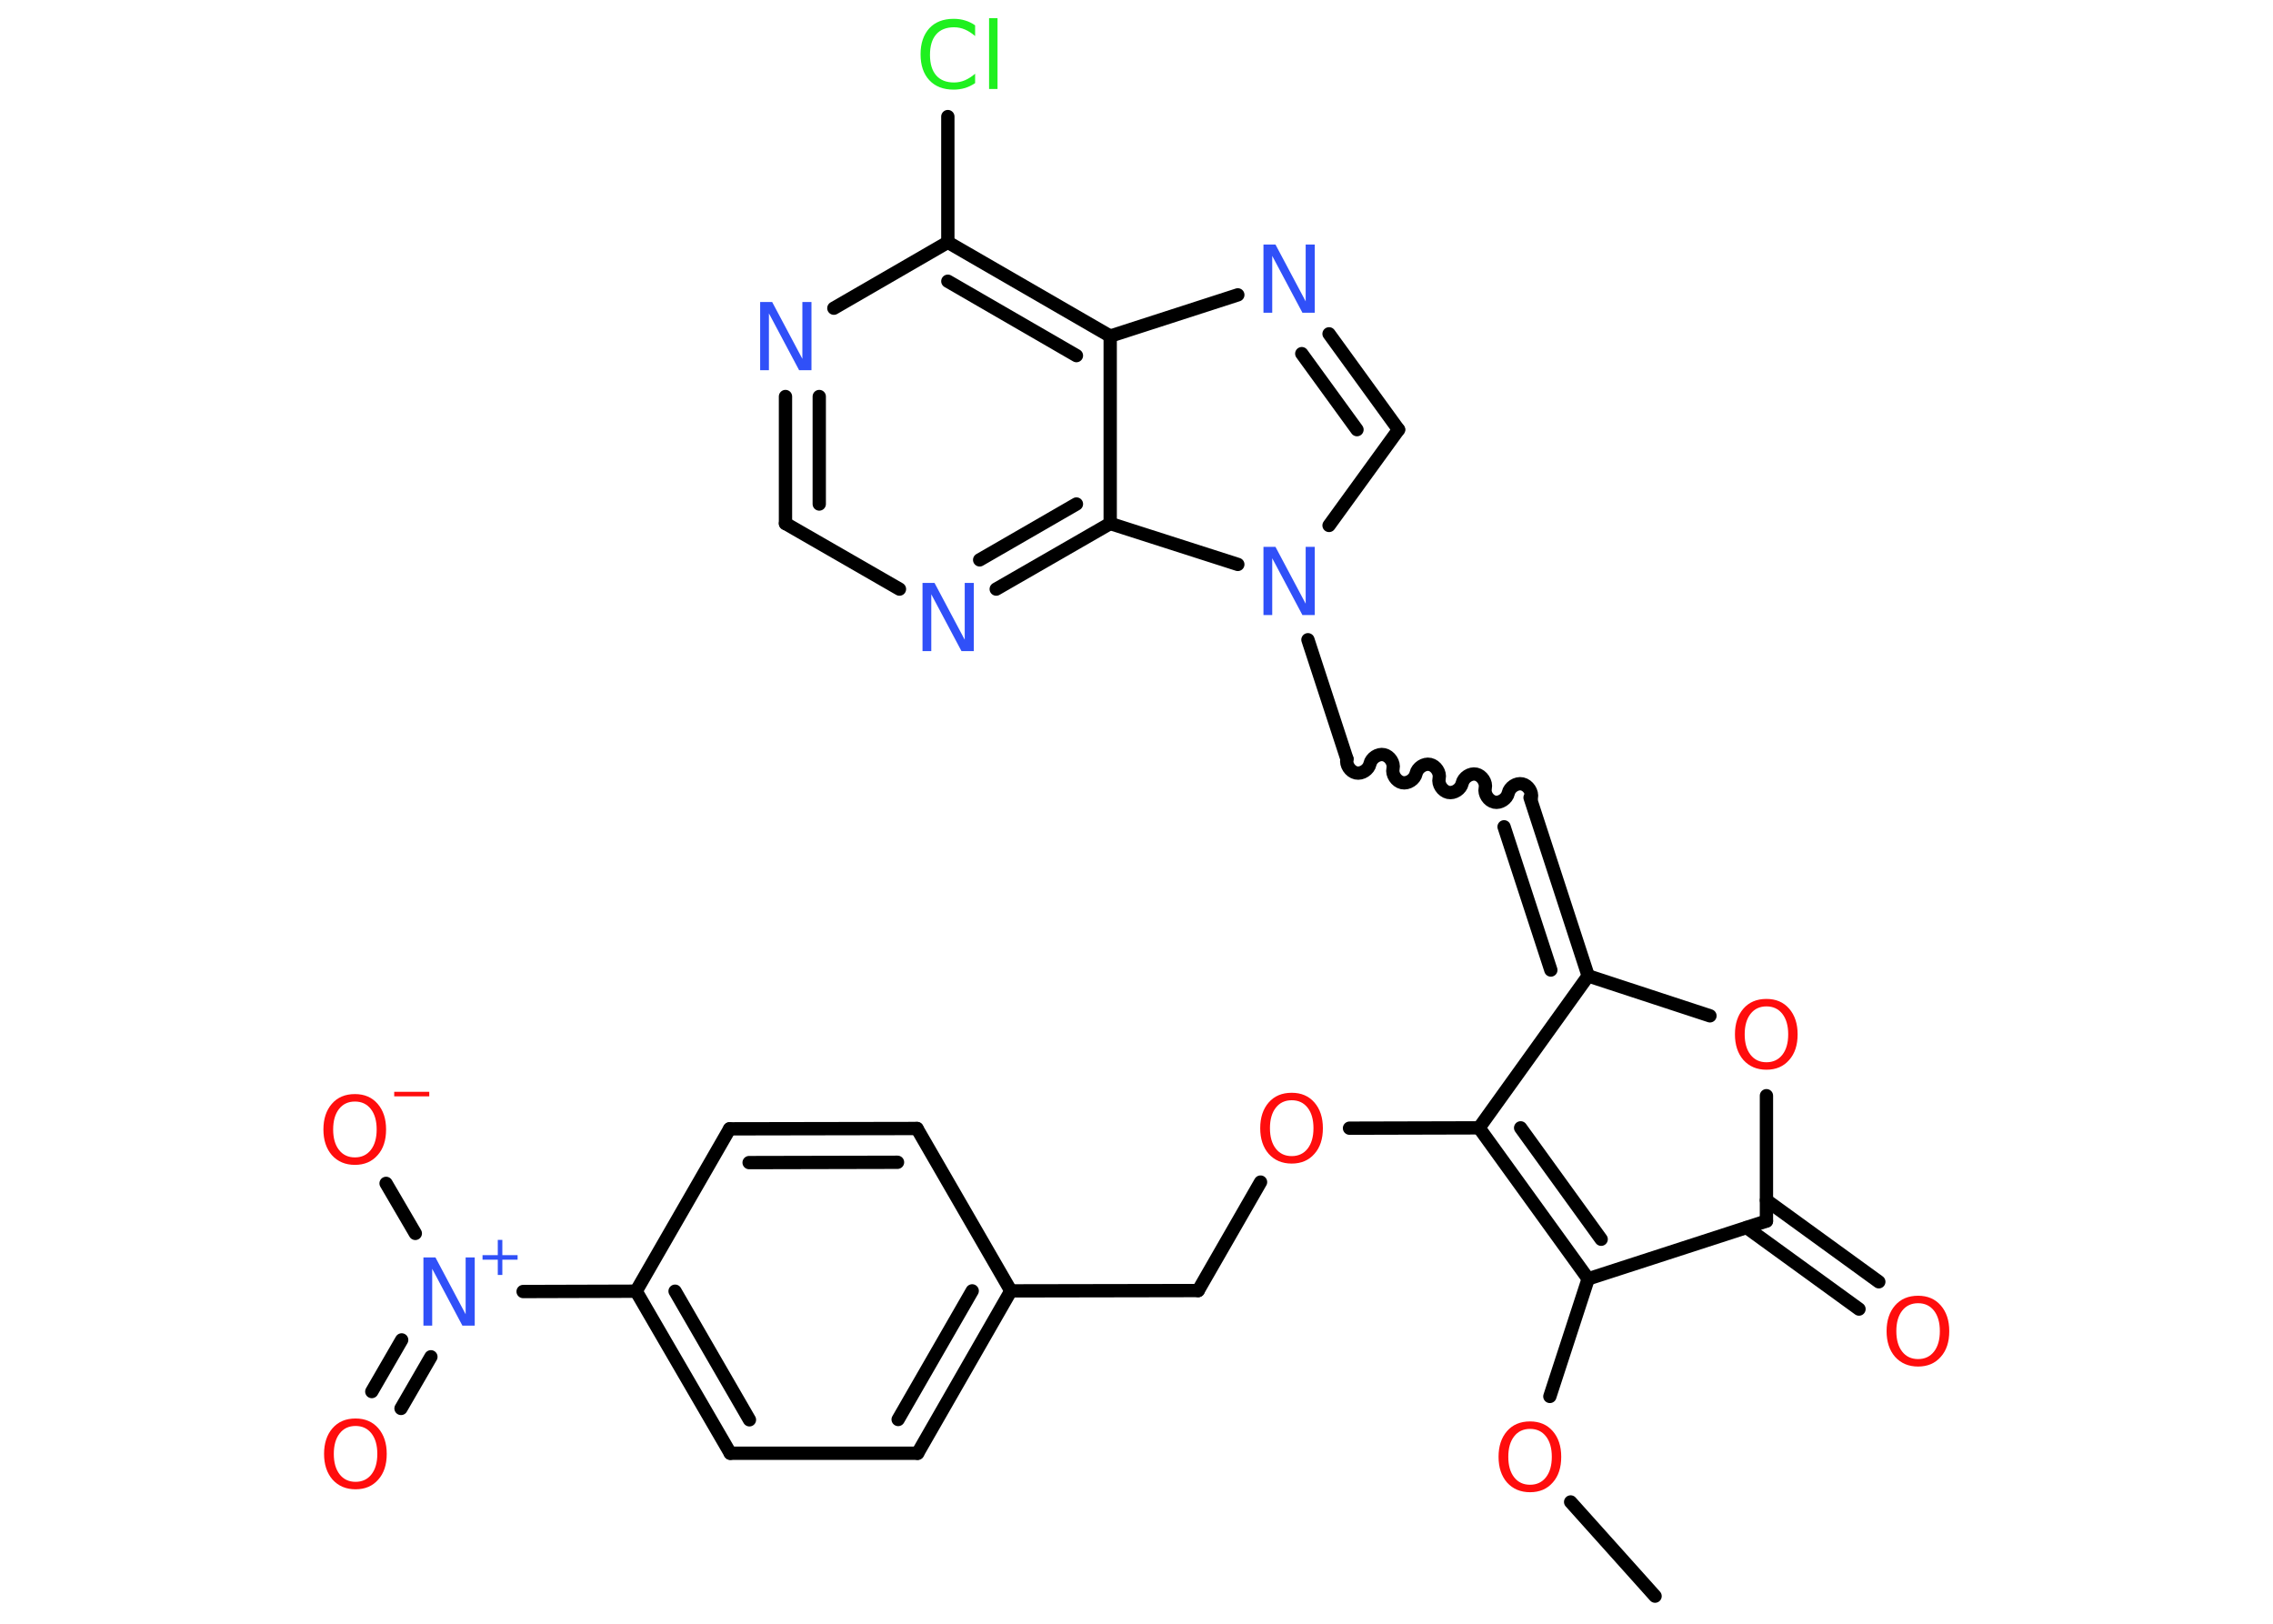 <?xml version='1.0' encoding='UTF-8'?>
<!DOCTYPE svg PUBLIC "-//W3C//DTD SVG 1.1//EN" "http://www.w3.org/Graphics/SVG/1.1/DTD/svg11.dtd">
<svg version='1.2' xmlns='http://www.w3.org/2000/svg' xmlns:xlink='http://www.w3.org/1999/xlink' width='70.0mm' height='50.0mm' viewBox='0 0 70.0 50.0'>
  <desc>Generated by the Chemistry Development Kit (http://github.com/cdk)</desc>
  <g stroke-linecap='round' stroke-linejoin='round' stroke='#000000' stroke-width='.41' fill='#FF0D0D'>
    <rect x='.0' y='.0' width='70.0' height='50.0' fill='#FFFFFF' stroke='none'/>
    <g id='mol1' class='mol'>
      <line id='mol1bnd1' class='bond' x1='50.97' y1='49.15' x2='48.37' y2='46.25'/>
      <line id='mol1bnd2' class='bond' x1='47.73' y1='43.0' x2='48.91' y2='39.38'/>
      <g id='mol1bnd3' class='bond'>
        <line x1='45.55' y1='34.73' x2='48.91' y2='39.38'/>
        <line x1='46.83' y1='34.73' x2='49.31' y2='38.16'/>
      </g>
      <line id='mol1bnd4' class='bond' x1='45.55' y1='34.73' x2='41.56' y2='34.74'/>
      <line id='mol1bnd5' class='bond' x1='38.82' y1='36.4' x2='36.9' y2='39.74'/>
      <line id='mol1bnd6' class='bond' x1='36.9' y1='39.74' x2='31.13' y2='39.75'/>
      <g id='mol1bnd7' class='bond'>
        <line x1='28.26' y1='44.75' x2='31.13' y2='39.75'/>
        <line x1='27.66' y1='43.71' x2='29.94' y2='39.75'/>
      </g>
      <line id='mol1bnd8' class='bond' x1='28.26' y1='44.75' x2='22.49' y2='44.75'/>
      <g id='mol1bnd9' class='bond'>
        <line x1='19.59' y1='39.76' x2='22.49' y2='44.75'/>
        <line x1='20.79' y1='39.76' x2='23.08' y2='43.72'/>
      </g>
      <line id='mol1bnd10' class='bond' x1='19.59' y1='39.76' x2='16.11' y2='39.77'/>
      <g id='mol1bnd11' class='bond'>
        <line x1='13.27' y1='41.78' x2='12.35' y2='43.37'/>
        <line x1='12.37' y1='41.26' x2='11.45' y2='42.85'/>
      </g>
      <line id='mol1bnd12' class='bond' x1='12.79' y1='37.98' x2='11.89' y2='36.44'/>
      <line id='mol1bnd13' class='bond' x1='19.59' y1='39.76' x2='22.47' y2='34.76'/>
      <g id='mol1bnd14' class='bond'>
        <line x1='28.24' y1='34.75' x2='22.47' y2='34.76'/>
        <line x1='27.64' y1='35.79' x2='23.07' y2='35.8'/>
      </g>
      <line id='mol1bnd15' class='bond' x1='31.13' y1='39.75' x2='28.24' y2='34.75'/>
      <line id='mol1bnd16' class='bond' x1='45.55' y1='34.73' x2='48.91' y2='30.05'/>
      <g id='mol1bnd17' class='bond'>
        <line x1='47.12' y1='24.56' x2='48.91' y2='30.05'/>
        <line x1='46.32' y1='25.46' x2='47.76' y2='29.87'/>
      </g>
      <path id='mol1bnd18' class='bond' d='M41.48 23.37c-.04 .18 .1 .39 .28 .43c.18 .04 .39 -.1 .43 -.28c.04 -.18 .25 -.32 .43 -.28c.18 .04 .32 .25 .28 .43c-.04 .18 .1 .39 .28 .43c.18 .04 .39 -.1 .43 -.28c.04 -.18 .25 -.32 .43 -.28c.18 .04 .32 .25 .28 .43c-.04 .18 .1 .39 .28 .43c.18 .04 .39 -.1 .43 -.28c.04 -.18 .25 -.32 .43 -.28c.18 .04 .32 .25 .28 .43c-.04 .18 .1 .39 .28 .43c.18 .04 .39 -.1 .43 -.28c.04 -.18 .25 -.32 .43 -.28c.18 .04 .32 .25 .28 .43' fill='none' stroke='#000000' stroke-width='.41'/>
      <line id='mol1bnd19' class='bond' x1='41.48' y1='23.37' x2='40.28' y2='19.7'/>
      <line id='mol1bnd20' class='bond' x1='40.93' y1='16.18' x2='43.07' y2='13.23'/>
      <g id='mol1bnd21' class='bond'>
        <line x1='43.07' y1='13.23' x2='40.93' y2='10.28'/>
        <line x1='41.79' y1='13.23' x2='40.09' y2='10.89'/>
      </g>
      <line id='mol1bnd22' class='bond' x1='38.12' y1='9.08' x2='34.19' y2='10.35'/>
      <g id='mol1bnd23' class='bond'>
        <line x1='34.19' y1='10.35' x2='29.19' y2='7.46'/>
        <line x1='33.15' y1='10.95' x2='29.19' y2='8.66'/>
      </g>
      <line id='mol1bnd24' class='bond' x1='29.19' y1='7.46' x2='29.19' y2='3.59'/>
      <line id='mol1bnd25' class='bond' x1='29.19' y1='7.46' x2='25.68' y2='9.49'/>
      <g id='mol1bnd26' class='bond'>
        <line x1='24.19' y1='12.21' x2='24.19' y2='16.12'/>
        <line x1='25.23' y1='12.21' x2='25.23' y2='15.52'/>
      </g>
      <line id='mol1bnd27' class='bond' x1='24.19' y1='16.12' x2='27.7' y2='18.14'/>
      <g id='mol1bnd28' class='bond'>
        <line x1='30.68' y1='18.14' x2='34.19' y2='16.12'/>
        <line x1='30.17' y1='17.24' x2='33.15' y2='15.52'/>
      </g>
      <line id='mol1bnd29' class='bond' x1='34.19' y1='10.35' x2='34.19' y2='16.12'/>
      <line id='mol1bnd30' class='bond' x1='38.12' y1='17.38' x2='34.19' y2='16.12'/>
      <line id='mol1bnd31' class='bond' x1='48.91' y1='30.05' x2='52.66' y2='31.28'/>
      <line id='mol1bnd32' class='bond' x1='54.4' y1='33.74' x2='54.4' y2='37.6'/>
      <line id='mol1bnd33' class='bond' x1='48.91' y1='39.38' x2='54.4' y2='37.6'/>
      <g id='mol1bnd34' class='bond'>
        <line x1='54.4' y1='36.96' x2='57.86' y2='39.47'/>
        <line x1='53.79' y1='37.8' x2='57.25' y2='40.31'/>
      </g>
      <path id='mol1atm2' class='atom' d='M47.12 44.0q-.31 .0 -.49 .23q-.18 .23 -.18 .63q.0 .4 .18 .63q.18 .23 .49 .23q.31 .0 .49 -.23q.18 -.23 .18 -.63q.0 -.4 -.18 -.63q-.18 -.23 -.49 -.23zM47.12 43.77q.44 .0 .7 .3q.26 .3 .26 .79q.0 .5 -.26 .79q-.26 .3 -.7 .3q-.44 .0 -.71 -.3q-.26 -.3 -.26 -.79q.0 -.49 .26 -.79q.26 -.3 .71 -.3z' stroke='none'/>
      <path id='mol1atm5' class='atom' d='M39.78 33.88q-.31 .0 -.49 .23q-.18 .23 -.18 .63q.0 .4 .18 .63q.18 .23 .49 .23q.31 .0 .49 -.23q.18 -.23 .18 -.63q.0 -.4 -.18 -.63q-.18 -.23 -.49 -.23zM39.78 33.65q.44 .0 .7 .3q.26 .3 .26 .79q.0 .5 -.26 .79q-.26 .3 -.7 .3q-.44 .0 -.71 -.3q-.26 -.3 -.26 -.79q.0 -.49 .26 -.79q.26 -.3 .71 -.3z' stroke='none'/>
      <g id='mol1atm11' class='atom'>
        <path d='M13.03 38.72h.38l.93 1.75v-1.75h.28v2.1h-.38l-.93 -1.75v1.75h-.27v-2.1z' stroke='none' fill='#3050F8'/>
        <path d='M15.47 38.18v.47h.47v.14h-.47v.47h-.14v-.47h-.47v-.14h.47v-.47h.14z' stroke='none' fill='#3050F8'/>
      </g>
      <path id='mol1atm12' class='atom' d='M10.95 43.91q-.31 .0 -.49 .23q-.18 .23 -.18 .63q.0 .4 .18 .63q.18 .23 .49 .23q.31 .0 .49 -.23q.18 -.23 .18 -.63q.0 -.4 -.18 -.63q-.18 -.23 -.49 -.23zM10.95 43.68q.44 .0 .7 .3q.26 .3 .26 .79q.0 .5 -.26 .79q-.26 .3 -.7 .3q-.44 .0 -.71 -.3q-.26 -.3 -.26 -.79q.0 -.49 .26 -.79q.26 -.3 .71 -.3z' stroke='none'/>
      <g id='mol1atm13' class='atom'>
        <path d='M10.93 33.92q-.31 .0 -.49 .23q-.18 .23 -.18 .63q.0 .4 .18 .63q.18 .23 .49 .23q.31 .0 .49 -.23q.18 -.23 .18 -.63q.0 -.4 -.18 -.63q-.18 -.23 -.49 -.23zM10.93 33.69q.44 .0 .7 .3q.26 .3 .26 .79q.0 .5 -.26 .79q-.26 .3 -.7 .3q-.44 .0 -.71 -.3q-.26 -.3 -.26 -.79q.0 -.49 .26 -.79q.26 -.3 .71 -.3z' stroke='none'/>
        <path d='M12.14 33.62h1.08v.14h-1.08v-.14z' stroke='none'/>
      </g>
      <path id='mol1atm19' class='atom' d='M38.9 16.84h.38l.93 1.75v-1.75h.28v2.1h-.38l-.93 -1.75v1.75h-.27v-2.1z' stroke='none' fill='#3050F8'/>
      <path id='mol1atm21' class='atom' d='M38.9 7.53h.38l.93 1.75v-1.75h.28v2.1h-.38l-.93 -1.75v1.75h-.27v-2.1z' stroke='none' fill='#3050F8'/>
      <path id='mol1atm24' class='atom' d='M30.03 .81v.3q-.15 -.13 -.31 -.2q-.16 -.07 -.34 -.07q-.36 .0 -.55 .22q-.19 .22 -.19 .63q.0 .41 .19 .63q.19 .22 .55 .22q.18 .0 .34 -.07q.16 -.07 .31 -.2v.29q-.15 .1 -.31 .15q-.17 .05 -.35 .05q-.48 .0 -.75 -.29q-.27 -.29 -.27 -.8q.0 -.5 .27 -.8q.27 -.29 .75 -.29q.19 .0 .35 .05q.17 .05 .31 .15zM30.46 .56h.26v2.18h-.26v-2.18z' stroke='none' fill='#1FF01F'/>
      <path id='mol1atm25' class='atom' d='M23.4 9.3h.38l.93 1.75v-1.75h.28v2.1h-.38l-.93 -1.75v1.75h-.27v-2.1z' stroke='none' fill='#3050F8'/>
      <path id='mol1atm27' class='atom' d='M28.4 17.95h.38l.93 1.75v-1.75h.28v2.1h-.38l-.93 -1.75v1.75h-.27v-2.1z' stroke='none' fill='#3050F8'/>
      <path id='mol1atm29' class='atom' d='M54.4 30.99q-.31 .0 -.49 .23q-.18 .23 -.18 .63q.0 .4 .18 .63q.18 .23 .49 .23q.31 .0 .49 -.23q.18 -.23 .18 -.63q.0 -.4 -.18 -.63q-.18 -.23 -.49 -.23zM54.4 30.76q.44 .0 .7 .3q.26 .3 .26 .79q.0 .5 -.26 .79q-.26 .3 -.7 .3q-.44 .0 -.71 -.3q-.26 -.3 -.26 -.79q.0 -.49 .26 -.79q.26 -.3 .71 -.3z' stroke='none'/>
      <path id='mol1atm31' class='atom' d='M59.07 40.13q-.31 .0 -.49 .23q-.18 .23 -.18 .63q.0 .4 .18 .63q.18 .23 .49 .23q.31 .0 .49 -.23q.18 -.23 .18 -.63q.0 -.4 -.18 -.63q-.18 -.23 -.49 -.23zM59.07 39.9q.44 .0 .7 .3q.26 .3 .26 .79q.0 .5 -.26 .79q-.26 .3 -.7 .3q-.44 .0 -.71 -.3q-.26 -.3 -.26 -.79q.0 -.49 .26 -.79q.26 -.3 .71 -.3z' stroke='none'/>
    </g>
  </g>
</svg>
